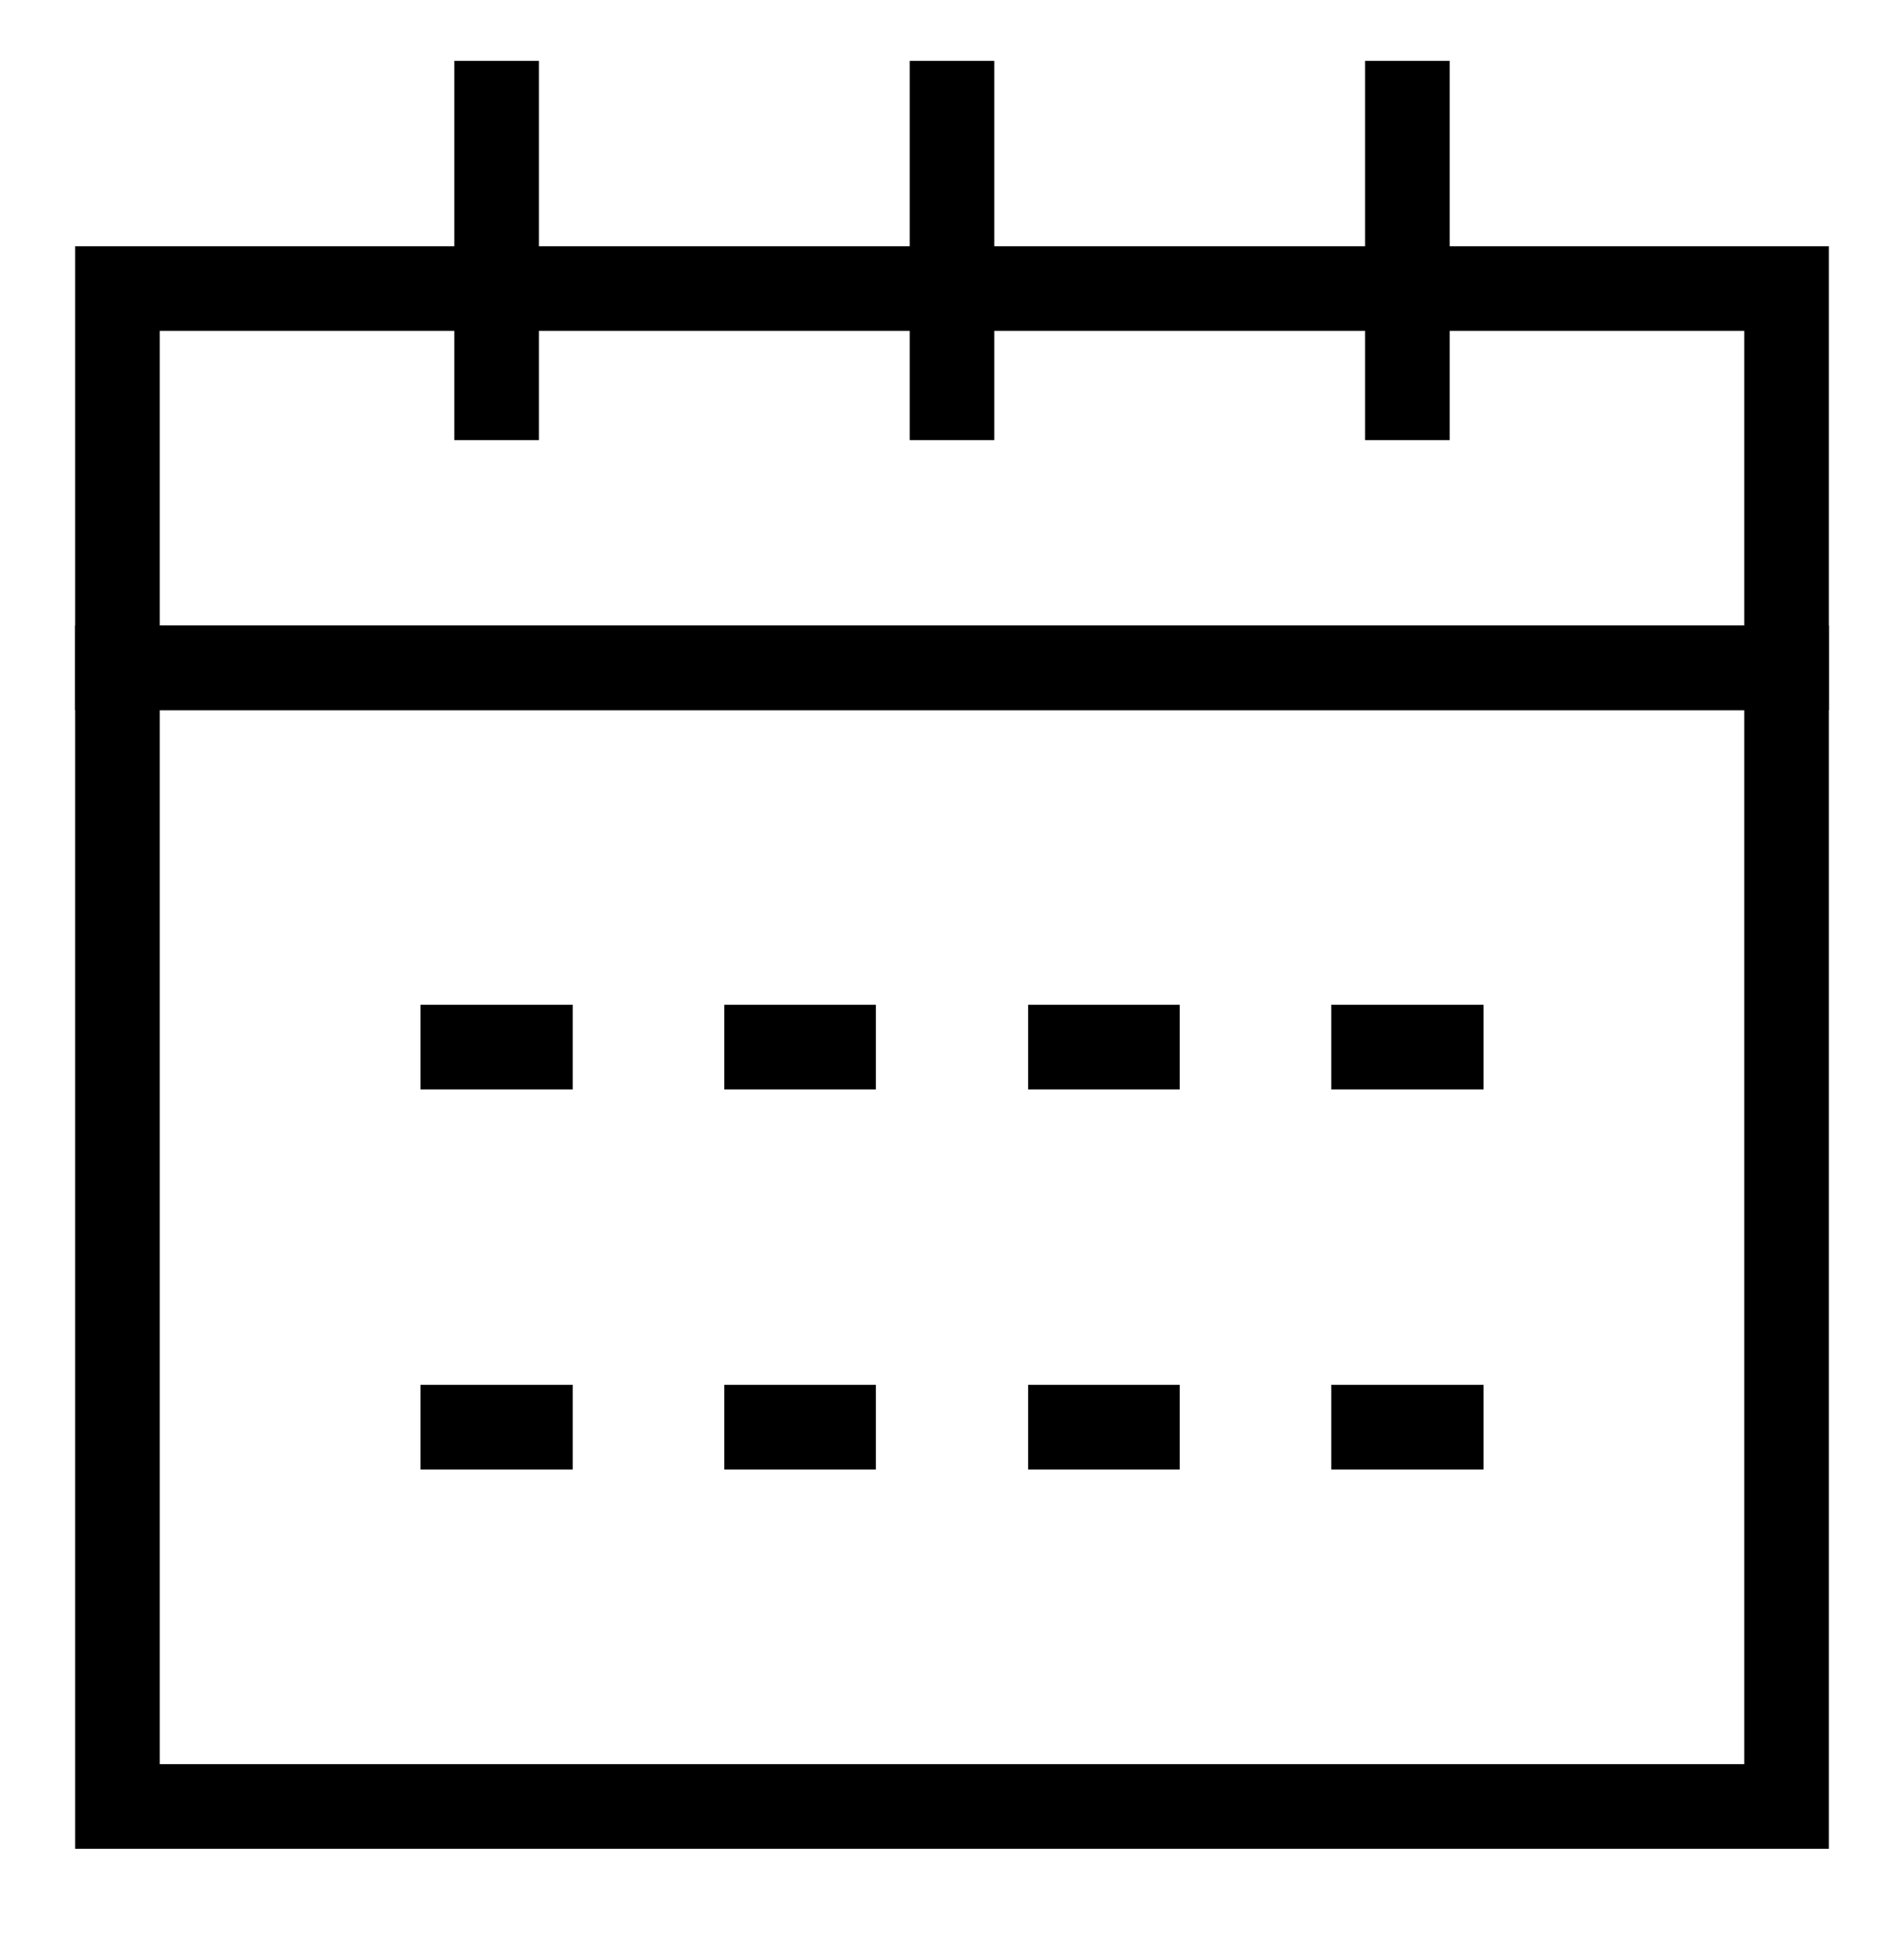 <svg width="45" height="46" viewBox="0 0 45 46" fill="none" xmlns="http://www.w3.org/2000/svg">
<path d="M42.225 6.819H2.775V15.781H42.225V6.819Z" stroke="black" stroke-width="2" stroke-miterlimit="10"/>
<path d="M42.225 15.781H2.775V42.688H42.225V15.781Z" stroke="black" stroke-width="2" stroke-miterlimit="10"/>
<path d="M9.938 24.744H13.537" stroke="black" stroke-width="2" stroke-miterlimit="10"/>
<path d="M17.119 24.744H20.7" stroke="black" stroke-width="2" stroke-miterlimit="10"/>
<path d="M24.3 24.744H27.881" stroke="black" stroke-width="2" stroke-miterlimit="10"/>
<path d="M31.463 24.744H35.063" stroke="black" stroke-width="2" stroke-miterlimit="10"/>
<path d="M31.463 33.725H35.063" stroke="black" stroke-width="2" stroke-miterlimit="10"/>
<path d="M9.938 33.725H13.537" stroke="black" stroke-width="2" stroke-miterlimit="10"/>
<path d="M17.119 33.725H20.7" stroke="black" stroke-width="2" stroke-miterlimit="10"/>
<path d="M24.3 33.725H27.881" stroke="black" stroke-width="2" stroke-miterlimit="10"/>
<path d="M11.737 1.438V10.4" stroke="black" stroke-width="2" stroke-miterlimit="10"/>
<path d="M22.5 1.438V10.4" stroke="black" stroke-width="2" stroke-miterlimit="10"/>
<path d="M33.263 1.438V10.4" stroke="black" stroke-width="2" stroke-miterlimit="10"/>
</svg>
